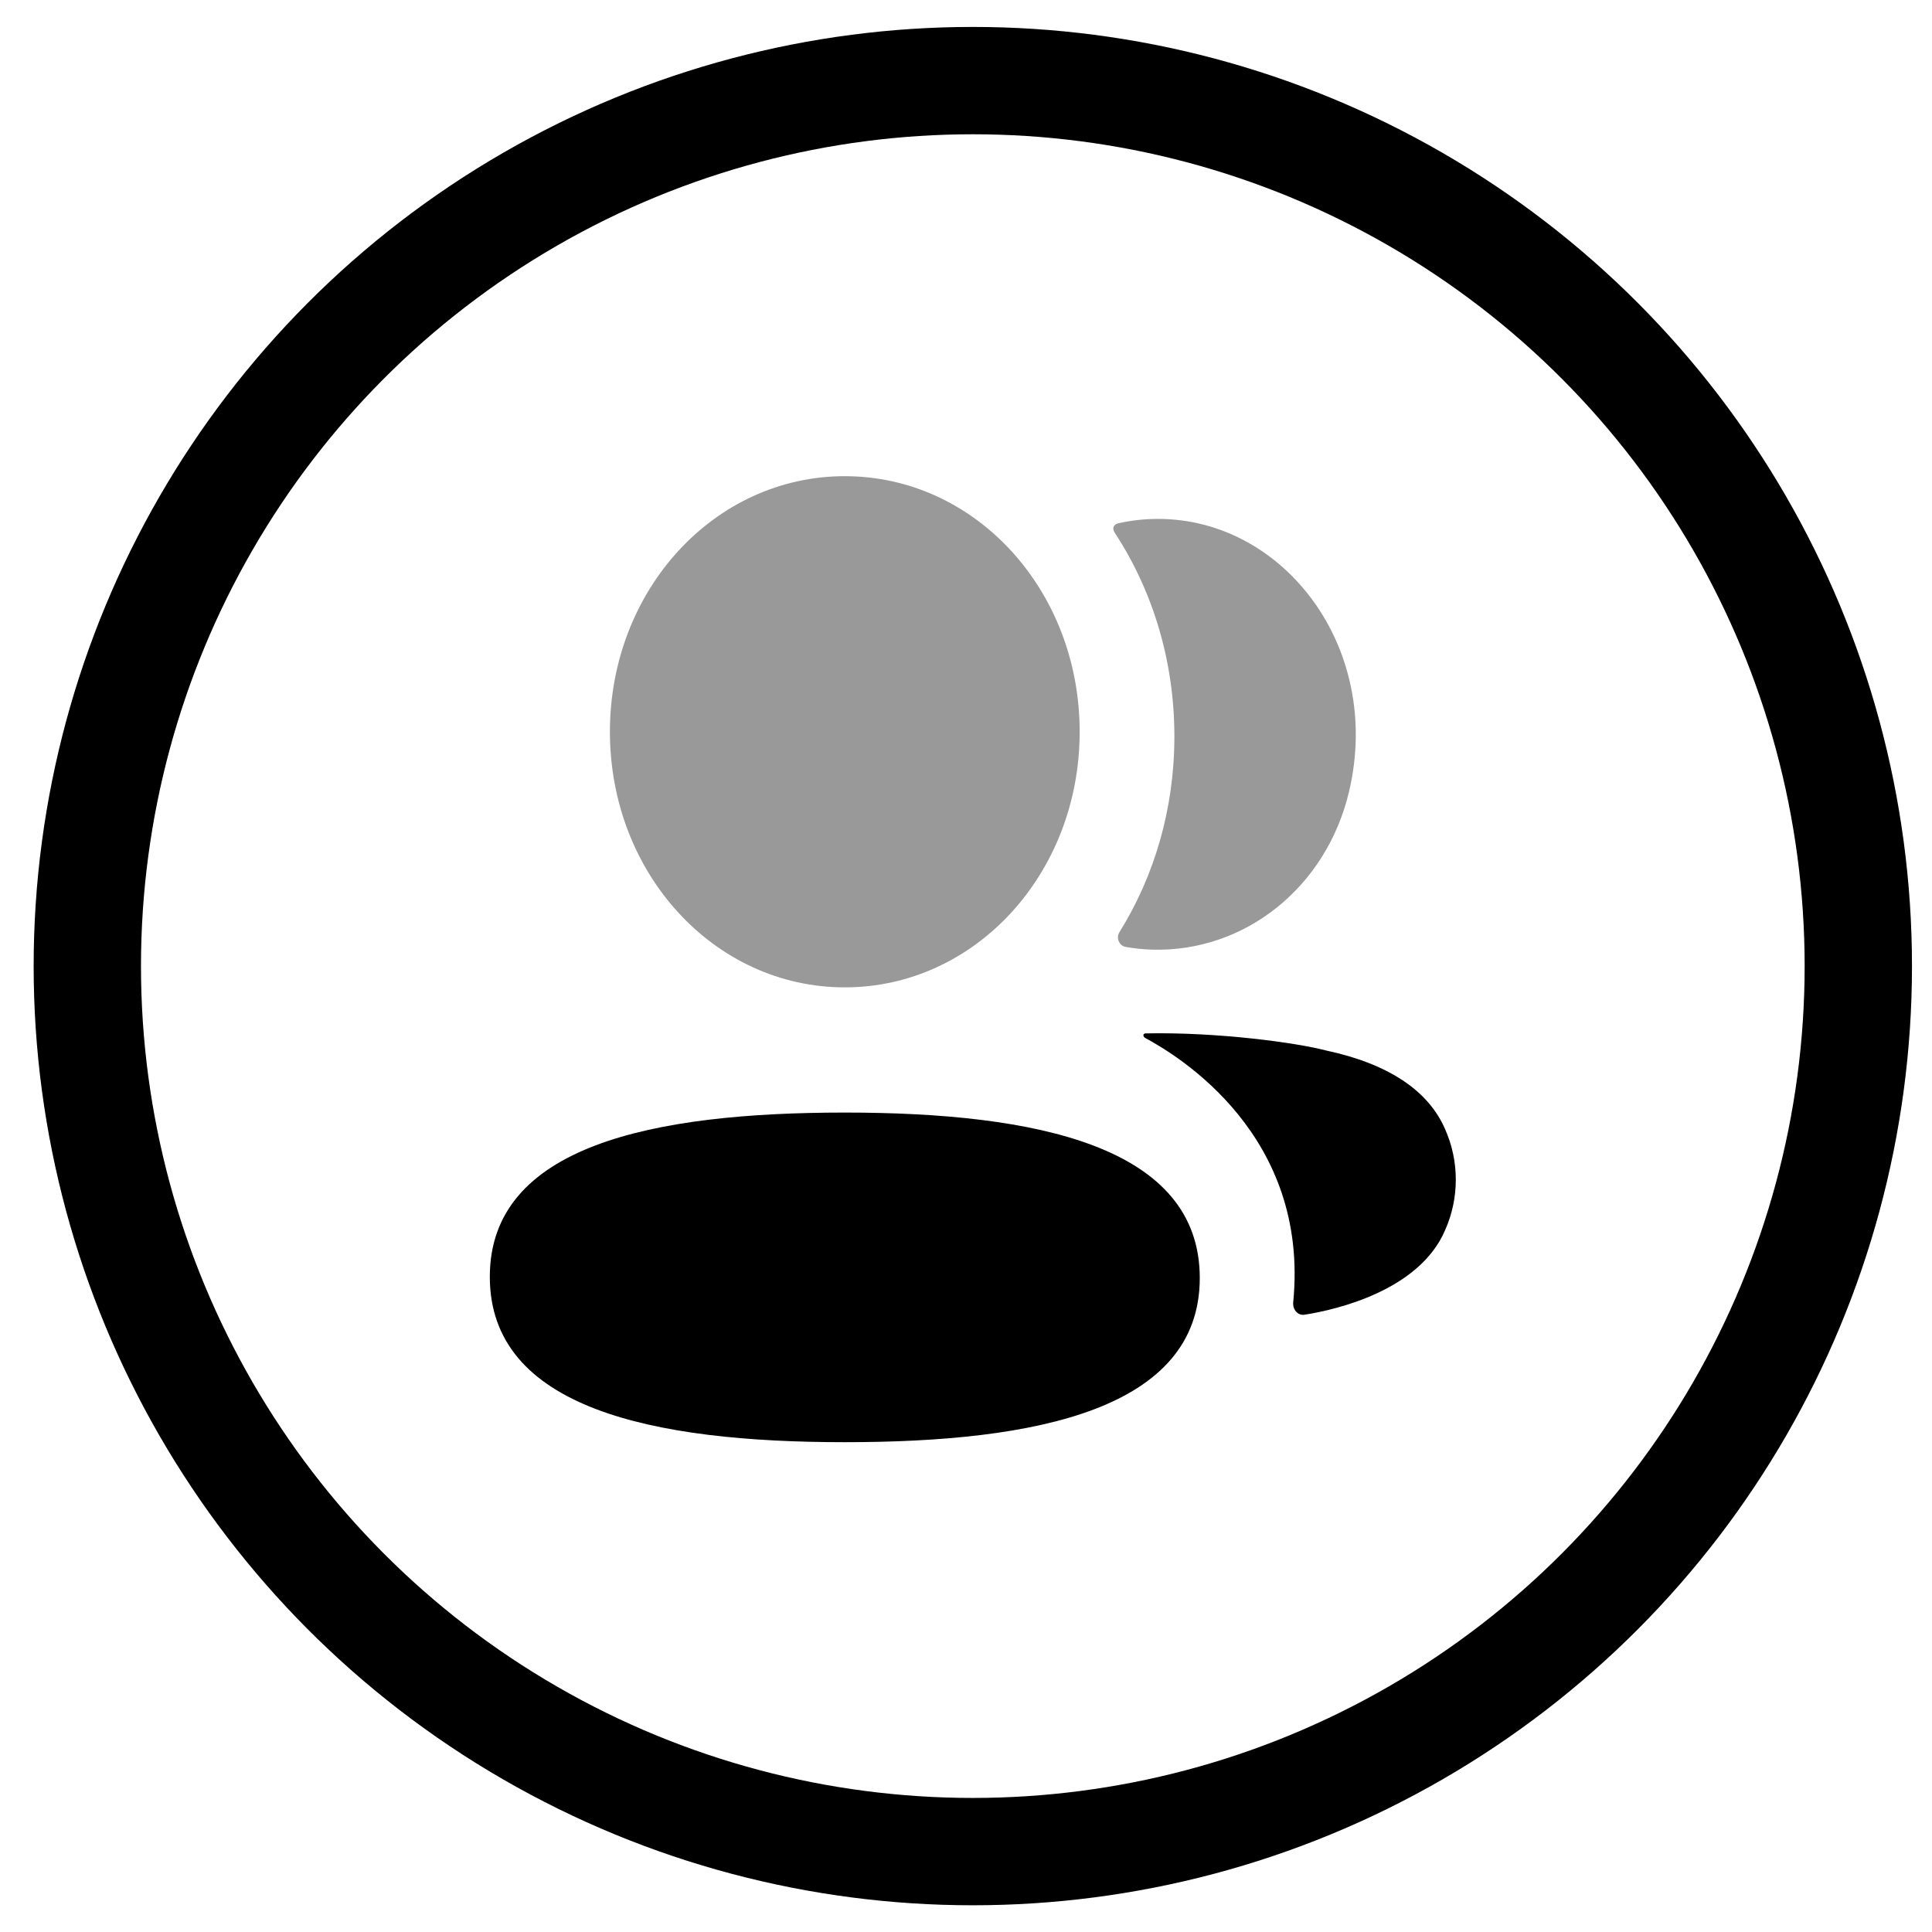 <svg width="36" height="36" viewBox="0 0 36 36" fill="none" xmlns="http://www.w3.org/2000/svg">
<circle cx="18.127" cy="18.002" r="16.5" stroke="black" stroke-width="2"/>
<path d="M15.741 20.731C12.174 20.731 9.127 21.343 9.127 23.791C9.127 26.24 12.155 26.873 15.741 26.873C19.309 26.873 22.356 26.261 22.356 23.814C22.356 21.364 19.328 20.731 15.741 20.731Z" fill="black"/>
<path opacity="0.4" d="M15.741 18.398C18.171 18.398 20.118 16.279 20.118 13.636C20.118 10.992 18.171 8.873 15.741 8.873C13.313 8.873 11.365 10.992 11.365 13.636C11.365 16.279 13.313 18.398 15.741 18.398Z" fill="black"/>
<path opacity="0.4" d="M21.883 13.722C21.883 15.068 21.511 16.324 20.86 17.368C20.792 17.475 20.852 17.62 20.97 17.643C21.134 17.673 21.302 17.691 21.474 17.695C23.182 17.744 24.715 16.547 25.139 14.744C25.767 12.07 23.924 9.669 21.578 9.669C21.323 9.669 21.079 9.697 20.841 9.75C20.809 9.758 20.773 9.775 20.756 9.806C20.733 9.845 20.75 9.896 20.773 9.929C21.478 11.005 21.883 12.315 21.883 13.722Z" fill="black"/>
<path d="M26.928 21.042C26.616 20.317 25.861 19.82 24.712 19.575C24.171 19.432 22.704 19.228 21.34 19.256C21.319 19.259 21.308 19.274 21.306 19.284C21.304 19.299 21.31 19.322 21.336 19.339C21.967 19.678 24.403 21.154 24.097 24.266C24.084 24.402 24.183 24.517 24.307 24.498C24.907 24.405 26.45 24.044 26.928 22.921C27.193 22.326 27.193 21.637 26.928 21.042Z" fill="black"/>
</svg>
